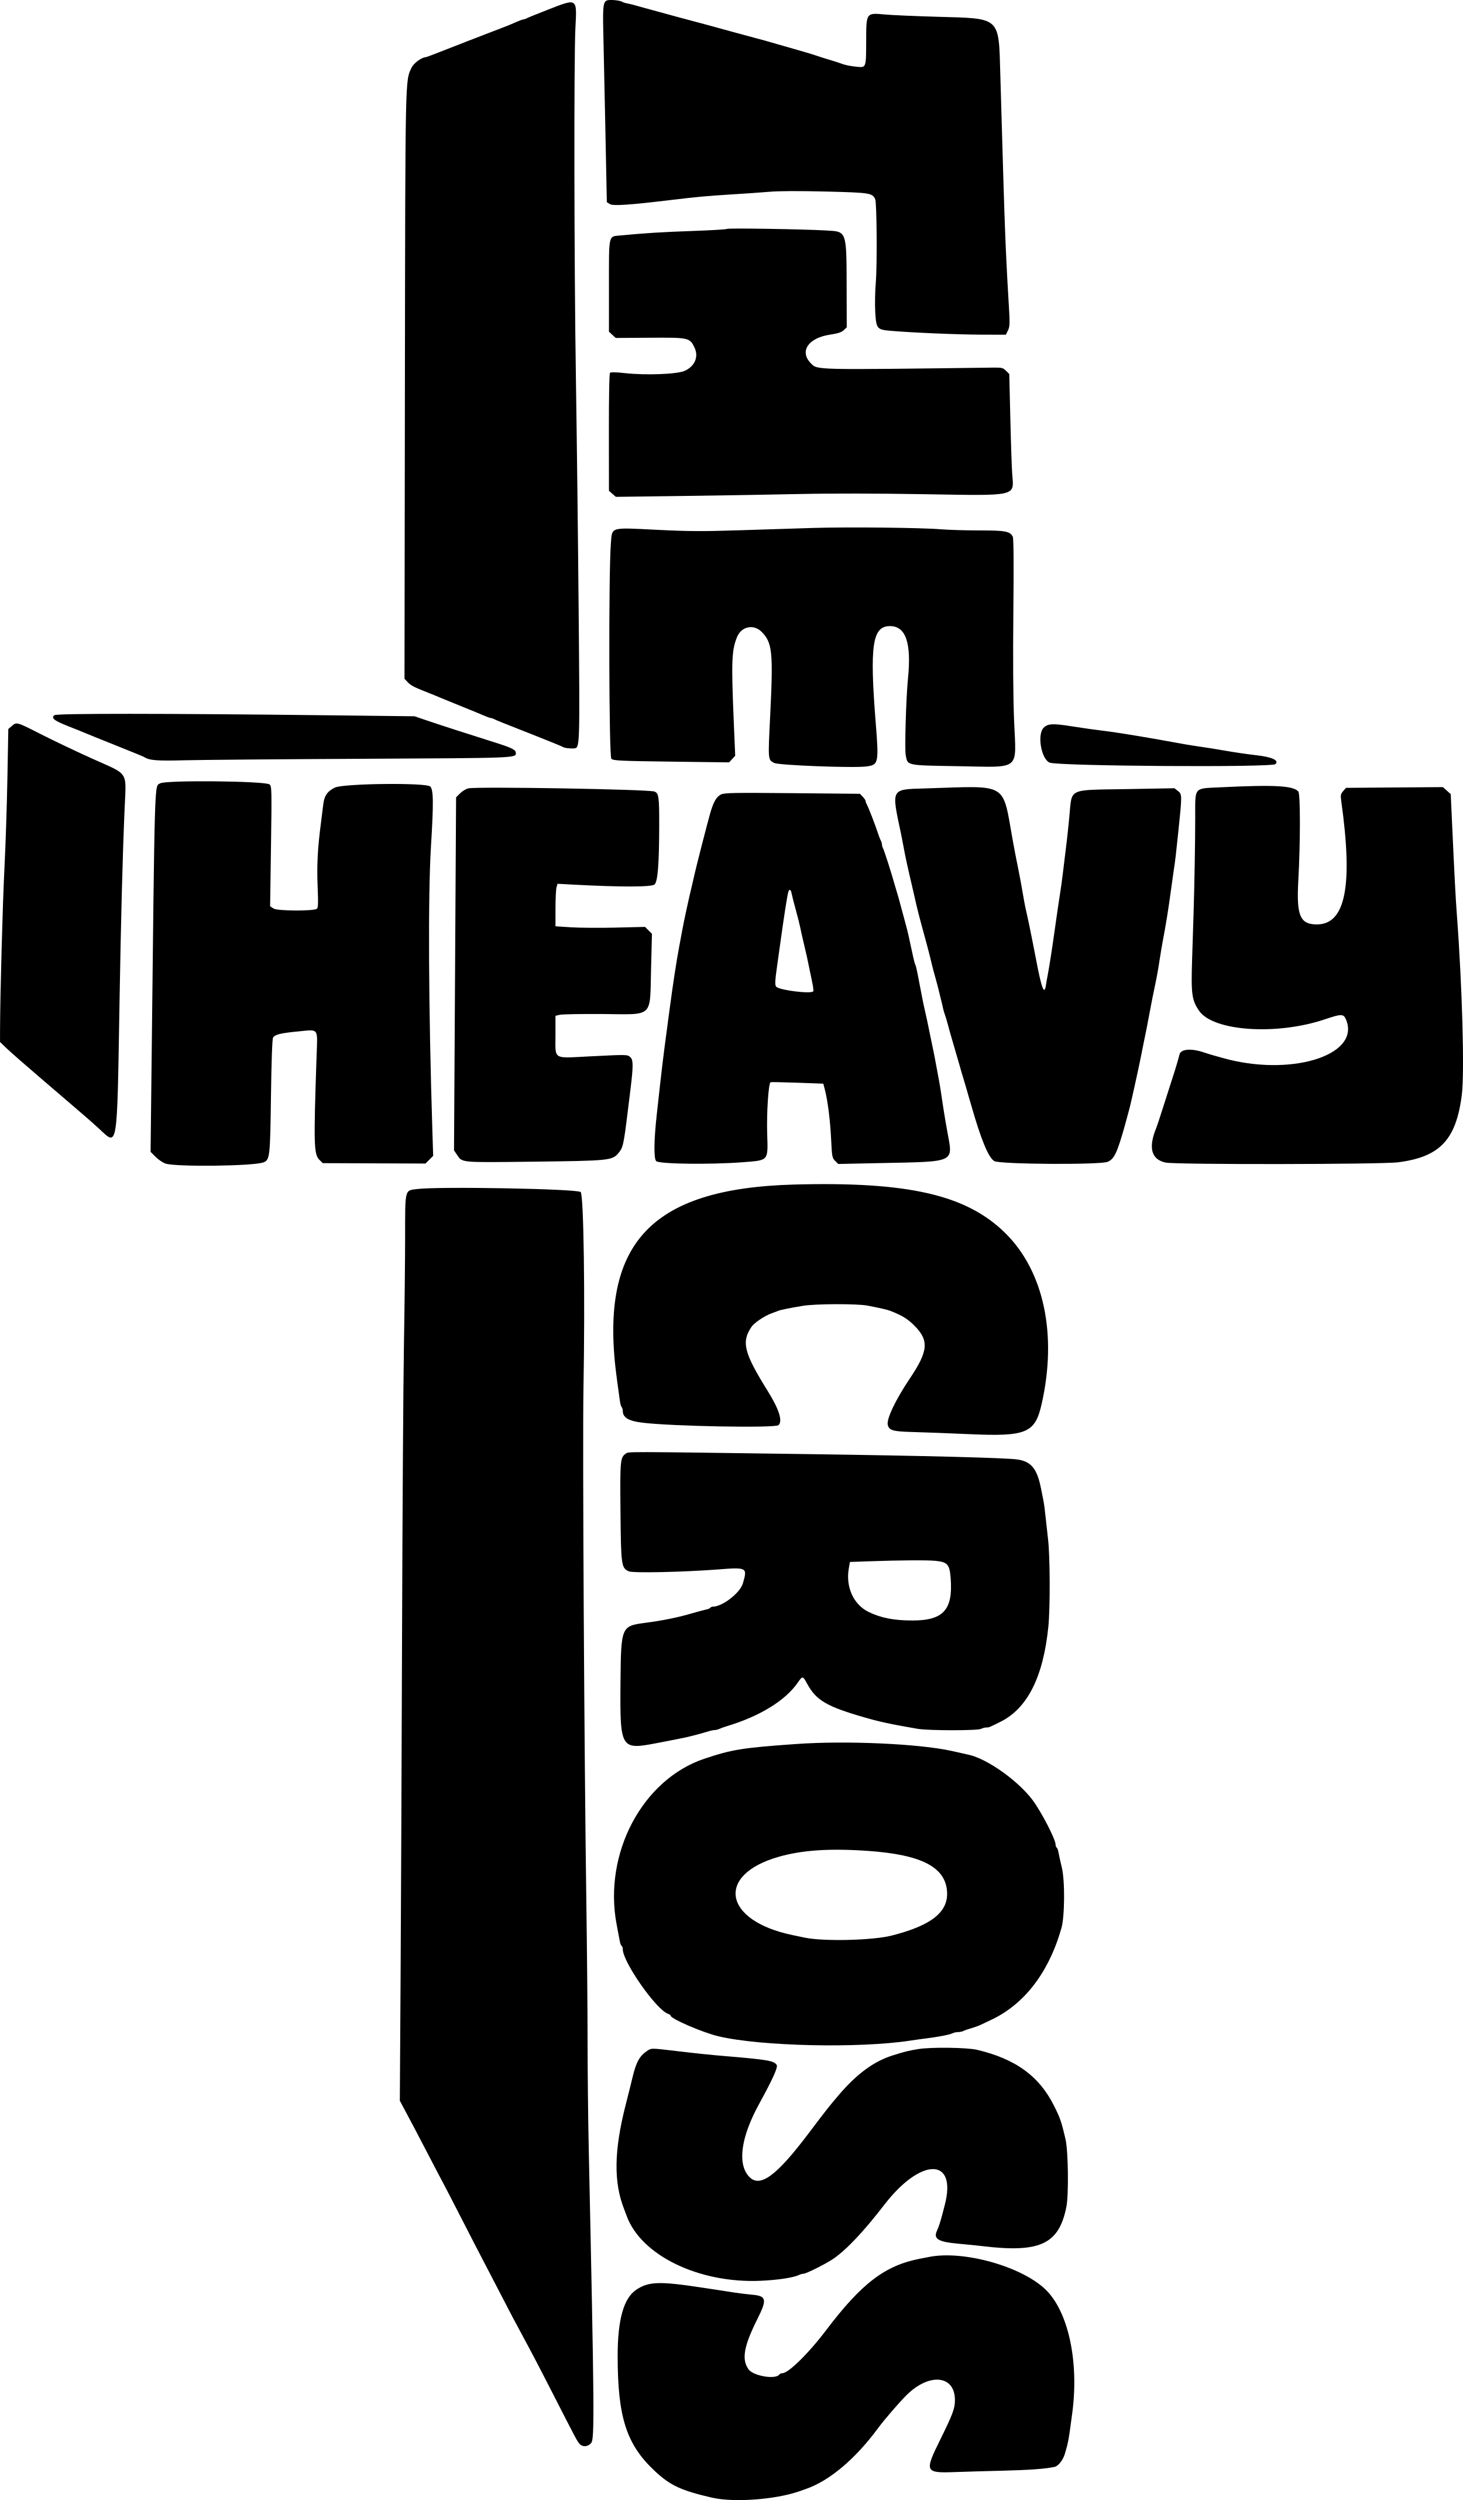 <svg xmlns="http://www.w3.org/2000/svg" xmlns:xlink="http://www.w3.org/1999/xlink" id="svg" viewBox="92.77 6.95 227.12 387.94"><g id="svgg"><path id="path0" d="M187.148 6.978 C 186.425 7.111,186.328 7.773,186.427 11.871 C 186.478 13.989,186.623 20.806,186.749 27.018 L 186.977 38.314 187.434 38.613 C 187.920 38.931,190.453 38.763,196.973 37.978 C 201.034 37.490,202.613 37.345,206.348 37.119 C 208.281 37.003,210.918 36.818,212.207 36.708 C 213.707 36.581,216.871 36.568,220.996 36.671 C 227.836 36.842,228.188 36.896,228.638 37.854 C 228.888 38.385,228.956 48.112,228.728 50.833 C 228.614 52.205,228.577 54.258,228.646 55.396 C 228.804 57.970,228.906 58.094,231.013 58.280 C 234.226 58.562,241.483 58.871,245.117 58.878 L 248.926 58.887 249.256 58.203 C 249.562 57.568,249.566 57.191,249.301 52.930 C 249.144 50.405,248.929 46.099,248.825 43.359 C 248.649 38.779,248.558 35.819,248.062 18.555 C 247.800 9.457,248.207 9.832,238.281 9.553 C 234.897 9.458,231.256 9.300,230.189 9.202 C 227.202 8.929,227.249 8.861,227.237 13.379 C 227.227 17.425,227.220 17.446,225.901 17.322 C 224.792 17.217,223.930 17.043,223.340 16.805 C 223.125 16.719,222.290 16.451,221.484 16.211 C 220.679 15.971,219.844 15.705,219.629 15.622 C 219.414 15.538,218.579 15.279,217.773 15.048 C 216.968 14.816,215.869 14.498,215.332 14.342 C 214.795 14.185,214.004 13.961,213.574 13.842 C 213.145 13.724,212.573 13.558,212.305 13.474 C 212.036 13.389,211.113 13.136,210.254 12.911 C 209.395 12.685,207.593 12.197,206.250 11.827 C 203.150 10.971,201.806 10.606,200.098 10.156 C 198.763 9.805,198.235 9.662,195.020 8.781 C 194.160 8.545,193.149 8.270,192.773 8.169 C 192.397 8.068,191.782 7.896,191.406 7.785 C 191.030 7.675,190.459 7.537,190.137 7.479 C 189.814 7.421,189.463 7.308,189.355 7.229 C 189.091 7.033,187.703 6.876,187.148 6.978 M177.930 8.414 C 176.265 9.063,174.750 9.677,174.563 9.778 C 174.377 9.878,174.134 9.961,174.024 9.961 C 173.914 9.961,173.407 10.145,172.898 10.371 C 171.743 10.883,171.798 10.861,168.262 12.212 C 166.650 12.828,163.911 13.892,162.174 14.576 C 160.437 15.260,158.964 15.820,158.900 15.820 C 158.260 15.820,157.002 16.736,156.664 17.449 C 155.664 19.557,155.694 18.166,155.628 66.928 L 155.566 112.273 156.052 112.790 C 156.489 113.255,157.006 113.546,158.350 114.082 C 158.591 114.179,159.009 114.346,159.277 114.453 C 159.546 114.561,159.963 114.727,160.205 114.824 C 160.447 114.920,160.952 115.132,161.328 115.293 C 161.704 115.455,163.154 116.046,164.551 116.607 C 165.947 117.168,167.462 117.792,167.918 117.993 C 168.373 118.195,168.836 118.359,168.946 118.359 C 169.056 118.359,169.299 118.437,169.485 118.532 C 169.948 118.767,170.164 118.855,175.391 120.911 C 177.915 121.905,180.068 122.783,180.176 122.864 C 180.378 123.016,181.282 123.128,181.895 123.076 C 182.792 123.001,182.790 123.058,182.600 101.561 C 182.502 90.444,182.312 74.360,182.178 65.820 C 181.898 48.031,181.853 15.872,182.101 11.203 C 182.345 6.619,182.416 6.666,177.930 8.414 M205.633 42.470 C 205.562 42.545,203.102 42.692,200.164 42.795 C 195.445 42.961,192.874 43.122,189.063 43.488 C 187.197 43.668,187.305 43.188,187.305 51.309 L 187.305 58.417 187.830 58.903 L 188.354 59.390 193.662 59.355 C 199.747 59.316,199.861 59.342,200.606 60.927 C 201.261 62.320,200.619 63.800,199.060 64.495 C 197.881 65.020,193.038 65.205,189.809 64.849 C 188.445 64.698,187.587 64.679,187.469 64.797 C 187.356 64.909,187.287 68.552,187.294 74.044 L 187.305 83.105 187.839 83.575 L 188.374 84.045 198.825 83.909 C 204.574 83.833,212.749 83.697,216.992 83.604 C 221.663 83.503,229.254 83.514,236.232 83.633 C 250.794 83.881,250.190 84.016,249.914 80.585 C 249.843 79.715,249.711 75.851,249.619 71.996 L 249.453 64.989 248.944 64.480 C 248.486 64.022,248.297 63.974,247.021 63.990 C 218.970 64.348,219.691 64.364,218.679 63.352 C 216.820 61.493,218.221 59.380,221.647 58.872 C 222.847 58.695,223.399 58.515,223.747 58.188 L 224.219 57.744 224.205 52.163 C 224.181 42.558,224.300 42.906,220.963 42.710 C 217.478 42.505,205.772 42.321,205.633 42.470 M219.043 88.869 C 216.572 88.943,211.431 89.105,207.617 89.230 C 201.829 89.418,199.706 89.407,194.765 89.162 C 187.383 88.795,187.818 88.669,187.606 91.249 C 187.237 95.759,187.300 124.349,187.680 124.693 C 187.997 124.980,189.038 125.029,196.997 125.132 L 205.957 125.247 206.431 124.733 L 206.905 124.218 206.672 118.701 C 206.288 109.567,206.357 107.841,207.189 105.799 C 207.861 104.147,209.760 103.744,211.005 104.989 C 212.666 106.651,212.822 108.149,212.341 117.871 C 211.990 124.983,211.976 124.815,212.953 125.335 C 213.632 125.697,225.214 126.141,227.246 125.883 C 229.165 125.640,229.219 125.387,228.714 119.043 C 227.760 107.053,228.199 104.100,230.935 104.102 C 233.402 104.105,234.287 106.711,233.722 112.305 C 233.431 115.174,233.197 123.173,233.375 124.115 C 233.689 125.770,233.369 125.702,241.515 125.838 C 251.351 126.002,250.530 126.658,250.205 118.896 C 250.055 115.313,250.013 109.386,250.085 101.990 C 250.160 94.333,250.130 90.477,249.994 90.224 C 249.544 89.382,248.876 89.258,244.785 89.256 C 242.658 89.255,239.951 89.174,238.770 89.075 C 235.779 88.826,224.435 88.707,219.043 88.869 M101.234 117.921 C 100.638 118.357,101.164 118.773,103.432 119.663 C 104.606 120.123,105.742 120.580,105.957 120.678 C 106.172 120.776,108.281 121.628,110.645 122.570 C 113.008 123.513,115.029 124.342,115.137 124.412 C 115.951 124.943,117.079 125.034,121.399 124.921 C 123.863 124.857,136.338 124.752,149.121 124.689 C 172.918 124.572,172.852 124.574,172.852 123.809 C 172.852 123.280,172.275 122.996,169.336 122.073 C 165.547 120.883,160.923 119.387,158.887 118.693 L 157.129 118.094 143.555 117.938 C 118.020 117.646,101.620 117.639,101.234 117.921 M94.599 119.605 L 94.060 120.069 93.918 127.759 C 93.840 131.989,93.636 138.218,93.463 141.602 C 93.181 147.143,92.792 161.356,92.779 166.591 L 92.773 168.630 93.799 169.619 C 94.363 170.162,96.714 172.222,99.023 174.194 C 101.333 176.167,103.487 178.013,103.809 178.295 C 104.132 178.578,105.011 179.333,105.762 179.974 C 106.514 180.616,107.615 181.592,108.210 182.145 C 111.062 184.798,110.934 185.588,111.316 162.988 C 111.540 149.697,111.793 140.016,112.110 132.526 C 112.368 126.460,112.887 127.277,107.123 124.682 C 104.656 123.571,101.078 121.870,99.174 120.901 C 95.327 118.946,95.356 118.954,94.599 119.605 M254.790 119.872 C 253.747 120.915,254.409 124.747,255.726 125.285 C 257.076 125.836,290.241 126.054,290.780 125.515 C 291.370 124.925,290.262 124.414,287.793 124.138 C 286.549 123.999,284.176 123.652,283.008 123.439 C 281.923 123.241,280.096 122.952,278.125 122.667 C 277.534 122.582,276.260 122.364,275.293 122.183 C 272.118 121.588,266.729 120.688,265.137 120.486 C 262.347 120.132,261.069 119.953,259.099 119.642 C 256.202 119.184,255.438 119.225,254.790 119.872 M117.632 128.503 C 116.732 129.062,116.811 126.408,116.276 174.236 L 116.148 185.680 116.948 186.480 C 117.388 186.919,118.083 187.383,118.493 187.509 C 120.215 188.039,132.154 187.889,133.655 187.318 C 134.662 186.936,134.708 186.535,134.835 177.094 C 134.908 171.661,135.029 168.206,135.155 167.970 C 135.418 167.480,136.306 167.258,139.070 166.993 C 142.313 166.683,142.069 166.368,141.922 170.685 C 141.450 184.583,141.489 186.050,142.353 186.914 L 142.872 187.434 150.847 187.465 L 158.822 187.497 159.419 186.900 L 160.016 186.303 159.889 182.263 C 159.295 163.479,159.207 145.895,159.669 138.379 C 160.094 131.465,160.068 129.454,159.549 128.985 C 158.870 128.372,146.082 128.519,144.768 129.156 C 143.587 129.727,143.109 130.421,142.951 131.792 C 142.880 132.407,142.730 133.613,142.616 134.473 C 142.086 138.491,141.942 141.142,142.076 144.423 C 142.186 147.129,142.162 147.844,141.957 147.971 C 141.354 148.344,135.831 148.310,135.251 147.930 L 134.704 147.571 134.839 138.275 C 134.966 129.503,134.954 128.961,134.626 128.674 C 134.005 128.132,118.482 127.975,117.632 128.503 M282.130 129.120 C 278.033 129.323,278.321 128.965,278.319 133.860 C 278.317 137.612,278.200 144.356,278.061 148.730 C 278.020 150.020,277.918 153.229,277.834 155.863 C 277.662 161.216,277.790 162.148,278.926 163.798 C 281.104 166.963,290.908 167.637,298.385 165.135 C 301.175 164.202,301.401 164.218,301.818 165.381 C 303.768 170.821,292.915 174.049,282.568 171.107 C 282.166 170.992,281.550 170.821,281.201 170.726 C 280.852 170.632,280.171 170.421,279.688 170.258 C 277.708 169.592,276.113 169.713,275.889 170.545 C 275.503 171.979,275.261 172.782,274.602 174.805 C 274.200 176.040,273.551 178.062,273.161 179.297 C 272.770 180.532,272.377 181.719,272.287 181.934 C 270.994 185.033,271.491 186.884,273.743 187.348 C 275.345 187.678,307.194 187.637,309.816 187.302 C 316.306 186.472,318.815 183.822,319.704 176.855 C 320.145 173.401,319.775 160.014,318.927 148.730 C 318.741 146.256,318.569 142.955,318.178 134.375 L 317.986 130.176 317.379 129.630 L 316.771 129.084 309.247 129.142 L 301.724 129.199 301.284 129.710 C 300.896 130.162,300.862 130.344,300.992 131.273 C 302.834 144.413,301.651 150.391,297.208 150.391 C 294.599 150.391,294.020 149.041,294.320 143.652 C 294.649 137.727,294.653 130.167,294.327 129.774 C 293.567 128.858,290.616 128.700,282.130 129.120 M165.453 129.282 C 165.090 129.376,164.518 129.728,164.183 130.063 L 163.574 130.674 163.545 135.600 C 163.530 138.310,163.457 150.635,163.384 162.988 L 163.252 185.449 163.712 186.130 C 164.556 187.379,164.102 187.338,175.488 187.206 C 187.297 187.069,187.798 187.020,188.752 185.904 C 189.494 185.038,189.585 184.633,190.237 179.297 C 190.349 178.384,190.528 176.934,190.635 176.074 C 191.088 172.439,191.089 171.416,190.639 171.008 C 190.151 170.568,190.272 170.570,184.287 170.867 C 178.484 171.155,179.004 171.483,179.004 167.532 L 179.004 164.569 179.688 164.412 C 180.063 164.325,183.052 164.272,186.328 164.295 C 194.347 164.349,193.642 165.012,193.844 157.223 L 193.983 151.849 193.446 151.312 L 192.909 150.775 188.398 150.884 C 185.917 150.945,182.788 150.924,181.445 150.839 L 179.004 150.684 179.005 147.949 C 179.006 146.445,179.076 144.960,179.162 144.649 L 179.318 144.084 181.700 144.212 C 189.255 144.616,194.026 144.602,194.408 144.175 C 194.890 143.635,195.094 140.982,195.107 135.095 C 195.117 130.608,195.044 130.063,194.390 129.776 C 193.593 129.427,166.669 128.967,165.453 129.282 M236.390 129.288 C 231.014 129.449,231.136 129.218,232.647 136.328 C 232.749 136.812,232.912 137.646,233.008 138.184 C 233.293 139.777,233.653 141.435,234.407 144.629 C 234.509 145.059,234.670 145.762,234.766 146.191 C 235.220 148.232,235.367 148.803,236.631 153.418 C 236.807 154.063,237.031 154.919,237.128 155.322 C 237.225 155.725,237.384 156.384,237.481 156.787 C 237.578 157.190,237.808 158.047,237.992 158.691 C 238.176 159.336,238.409 160.215,238.508 160.645 C 238.608 161.074,238.770 161.733,238.867 162.109 C 238.965 162.485,239.100 163.057,239.166 163.379 C 239.233 163.701,239.359 164.141,239.446 164.355 C 239.534 164.570,239.757 165.317,239.942 166.016 C 240.127 166.714,240.347 167.505,240.432 167.773 C 240.516 168.042,240.733 168.789,240.914 169.434 C 241.094 170.078,241.313 170.825,241.399 171.094 C 241.486 171.362,241.663 171.978,241.794 172.461 C 241.925 172.944,242.144 173.691,242.280 174.121 C 242.416 174.551,242.637 175.298,242.771 175.781 C 242.905 176.265,243.082 176.880,243.164 177.148 C 243.247 177.417,243.427 178.032,243.565 178.516 C 245.068 183.787,246.217 186.562,247.127 187.116 C 247.949 187.618,263.557 187.716,264.727 187.228 C 265.746 186.802,266.210 185.819,267.411 181.543 C 267.625 180.784,267.716 180.446,268.149 178.809 C 268.388 177.906,269.679 172.027,269.941 170.654 C 270.038 170.144,270.213 169.265,270.330 168.701 C 270.761 166.618,270.869 166.076,271.188 164.355 C 271.527 162.528,271.778 161.262,272.096 159.766 C 272.367 158.493,272.576 157.326,272.828 155.664 C 272.951 154.858,273.134 153.760,273.236 153.223 C 273.778 150.368,274.144 148.106,274.533 145.215 C 274.692 144.033,274.909 142.495,275.014 141.797 C 275.234 140.346,275.301 139.778,275.681 136.133 C 276.288 130.322,276.287 130.197,275.655 129.700 L 275.098 129.261 267.676 129.393 C 258.388 129.558,259.216 129.161,258.779 133.658 C 258.652 134.965,258.480 136.606,258.397 137.305 C 257.838 141.994,257.586 143.993,257.425 145.020 C 257.138 146.846,256.859 148.744,256.547 150.977 C 256.133 153.949,255.664 156.983,255.444 158.105 C 255.339 158.643,255.205 159.412,255.145 159.816 C 254.894 161.517,254.444 160.297,253.542 155.469 C 253.432 154.878,253.198 153.691,253.023 152.832 C 252.849 151.973,252.627 150.874,252.530 150.391 C 252.434 149.907,252.252 149.072,252.126 148.535 C 251.902 147.582,251.738 146.720,251.367 144.531 C 251.267 143.940,251.043 142.754,250.869 141.895 C 250.505 140.101,250.267 138.870,250.027 137.549 C 248.319 128.150,249.547 128.894,236.390 129.288 M204.699 130.228 C 204.004 130.565,203.528 131.383,203.038 133.086 C 202.609 134.578,200.790 141.662,200.577 142.676 C 200.486 143.105,200.314 143.853,200.195 144.336 C 200.076 144.819,199.896 145.588,199.794 146.045 C 199.692 146.501,199.521 147.271,199.414 147.754 C 199.090 149.213,198.840 150.431,198.634 151.563 C 198.526 152.153,198.346 153.120,198.234 153.711 C 197.788 156.054,197.232 159.688,196.666 163.965 C 196.552 164.824,196.383 166.099,196.289 166.797 C 195.681 171.327,195.554 172.395,194.723 179.932 C 194.286 183.891,194.251 186.692,194.633 187.114 C 195.054 187.580,203.144 187.680,208.203 187.283 C 212.122 186.975,212.003 187.117,211.871 182.916 C 211.767 179.607,212.073 174.976,212.402 174.874 C 212.510 174.841,214.394 174.878,216.589 174.956 L 220.581 175.098 220.835 176.074 C 221.272 177.748,221.659 180.841,221.799 183.778 C 221.925 186.426,221.963 186.629,222.415 187.081 L 222.896 187.562 229.465 187.424 C 241.276 187.176,240.728 187.436,239.830 182.520 C 239.614 181.338,239.346 179.756,239.235 179.004 C 238.780 175.924,238.698 175.415,238.381 173.730 C 238.199 172.764,237.978 171.577,237.889 171.094 C 237.800 170.610,237.584 169.556,237.410 168.750 C 237.235 167.944,237.009 166.846,236.907 166.309 C 236.806 165.771,236.588 164.761,236.423 164.063 C 236.258 163.364,236.034 162.310,235.925 161.719 C 235.816 161.128,235.647 160.249,235.549 159.766 C 235.452 159.282,235.285 158.426,235.178 157.862 C 235.072 157.298,234.934 156.755,234.872 156.654 C 234.810 156.554,234.667 156.048,234.556 155.531 C 234.444 155.013,234.270 154.216,234.168 153.760 C 234.067 153.303,233.906 152.556,233.810 152.100 C 233.714 151.643,233.485 150.742,233.302 150.098 C 233.119 149.453,232.810 148.311,232.616 147.559 C 232.422 146.807,232.177 145.928,232.072 145.605 C 231.967 145.283,231.785 144.668,231.666 144.238 C 231.199 142.543,230.050 138.946,229.874 138.626 C 229.771 138.439,229.688 138.152,229.688 137.988 C 229.688 137.824,229.602 137.537,229.498 137.351 C 229.394 137.164,229.183 136.616,229.028 136.133 C 228.661 134.985,227.589 132.223,227.342 131.790 C 227.235 131.603,227.148 131.358,227.148 131.244 C 227.148 131.131,226.951 130.832,226.709 130.580 L 226.270 130.123 215.794 130.025 C 206.634 129.940,205.241 129.966,204.699 130.228 M215.678 145.652 C 215.732 145.949,216.018 147.070,216.314 148.145 C 216.611 149.219,216.921 150.449,217.004 150.879 C 217.087 151.309,217.303 152.275,217.482 153.027 C 217.969 155.067,218.145 155.855,218.354 156.934 C 218.458 157.471,218.676 158.515,218.837 159.255 C 218.999 159.994,219.084 160.675,219.027 160.768 C 218.759 161.201,213.986 160.636,213.310 160.092 C 213.036 159.872,213.062 159.254,213.463 156.445 C 213.563 155.747,213.735 154.517,213.847 153.711 C 214.483 149.098,214.976 145.936,215.148 145.364 C 215.312 144.816,215.550 144.946,215.678 145.652 M216.113 190.752 C 193.498 191.357,185.615 200.069,188.571 221.191 C 188.751 222.480,188.944 223.887,189.000 224.316 C 189.057 224.746,189.181 225.181,189.278 225.283 C 189.374 225.385,189.453 225.662,189.453 225.897 C 189.453 226.908,190.368 227.450,192.506 227.708 C 197.221 228.276,213.158 228.561,213.633 228.086 C 214.293 227.426,213.717 225.620,211.930 222.754 C 208.255 216.857,207.836 215.184,209.442 212.822 C 209.858 212.210,211.427 211.151,212.500 210.758 C 212.876 210.620,213.359 210.438,213.574 210.352 C 213.972 210.194,215.114 209.962,217.383 209.577 C 219.305 209.251,225.808 209.226,227.441 209.539 C 229.362 209.906,230.502 210.168,230.957 210.344 C 232.803 211.061,233.616 211.554,234.673 212.598 C 237.026 214.921,236.898 216.567,234.032 220.823 C 231.809 224.126,230.365 227.153,230.588 228.044 C 230.806 228.913,231.383 229.076,234.499 229.154 C 236.096 229.193,240.015 229.342,243.208 229.484 C 252.153 229.883,253.455 229.339,254.486 224.774 C 256.909 214.040,254.834 204.248,248.885 198.339 C 242.871 192.365,233.855 190.278,216.113 190.752 M157.519 191.451 C 155.584 191.688,155.664 191.370,155.662 198.801 C 155.661 202.307,155.578 209.878,155.478 215.625 C 155.378 221.372,155.247 241.499,155.187 260.352 C 155.127 279.204,155.024 303.242,154.959 313.770 L 154.840 332.910 155.567 334.277 C 155.967 335.029,156.668 336.348,157.125 337.207 C 157.582 338.066,158.685 340.176,159.575 341.895 C 160.466 343.613,161.343 345.283,161.523 345.605 C 161.704 345.928,162.977 348.389,164.352 351.074 C 165.727 353.760,167.246 356.704,167.729 357.617 C 168.211 358.530,169.353 360.728,170.268 362.500 C 172.018 365.892,172.735 367.253,173.868 369.336 C 175.116 371.628,176.591 374.448,178.720 378.613 C 182.192 385.406,182.386 385.769,182.733 386.153 C 183.224 386.695,184.070 386.627,184.559 386.005 C 185.074 385.351,185.036 380.891,184.175 340.723 C 184.071 335.889,183.987 328.242,183.987 323.730 C 183.987 319.219,183.902 309.551,183.797 302.246 C 183.465 279.057,183.195 231.069,183.348 222.559 C 183.610 208.026,183.385 192.267,182.910 191.912 C 182.246 191.415,160.960 191.028,157.519 191.451 M189.919 232.507 C 189.057 233.113,189.020 233.523,189.096 241.542 C 189.175 249.865,189.228 250.243,190.383 250.769 C 191.023 251.061,198.821 250.895,204.278 250.475 C 208.757 250.130,208.816 250.164,208.096 252.642 C 207.667 254.117,204.921 256.250,203.450 256.250 C 203.284 256.250,203.100 256.328,203.041 256.423 C 202.983 256.518,202.692 256.641,202.395 256.697 C 202.098 256.753,201.064 257.031,200.098 257.315 C 197.991 257.934,195.645 258.408,192.925 258.766 C 189.214 259.253,189.175 259.347,189.098 267.969 C 189.005 278.313,189.118 278.506,194.657 277.439 C 197.614 276.869,198.347 276.725,199.219 276.539 C 200.070 276.357,201.613 275.946,202.846 275.572 C 203.176 275.472,203.594 275.391,203.776 275.391 C 203.958 275.391,204.259 275.314,204.446 275.219 C 204.633 275.125,205.137 274.943,205.566 274.814 C 210.717 273.272,214.692 270.830,216.633 268.018 C 217.357 266.970,217.401 266.975,218.071 268.207 C 219.478 270.791,221.081 271.735,226.953 273.432 C 229.339 274.122,231.013 274.482,235.210 275.206 C 236.903 275.499,244.542 275.503,245.086 275.212 C 245.304 275.095,245.665 275.000,245.888 275.000 C 246.317 275.000,246.331 274.995,248.110 274.104 C 252.280 272.018,254.733 267.140,255.516 259.375 C 255.814 256.413,255.789 248.487,255.473 245.801 C 255.347 244.727,255.167 243.101,255.073 242.188 C 254.980 241.274,254.850 240.264,254.784 239.941 C 254.718 239.619,254.533 238.696,254.373 237.891 C 253.772 234.865,252.873 233.750,250.768 233.421 C 249.095 233.159,236.321 232.832,217.676 232.575 C 189.218 232.183,190.377 232.186,189.919 232.507 M238.038 249.147 C 239.875 249.339,240.190 249.703,240.353 251.820 C 240.732 256.740,239.235 258.398,234.413 258.398 C 231.561 258.398,229.561 258.010,227.637 257.083 C 225.277 255.946,224.030 253.209,224.543 250.293 L 224.715 249.316 227.739 249.211 C 232.632 249.040,236.772 249.015,238.038 249.147 M216.406 277.563 C 208.035 278.152,206.443 278.406,202.148 279.838 C 192.505 283.053,186.412 294.535,188.497 305.566 C 188.720 306.748,188.949 307.958,189.005 308.254 C 189.062 308.551,189.185 308.842,189.280 308.901 C 189.375 308.959,189.453 309.190,189.453 309.413 C 189.453 311.401,194.700 318.867,196.499 319.438 C 196.706 319.504,196.875 319.626,196.875 319.709 C 196.875 320.188,201.826 322.327,204.301 322.917 C 210.792 324.466,226.116 324.811,234.082 323.589 C 234.834 323.474,235.977 323.315,236.621 323.236 C 238.422 323.016,240.256 322.658,240.642 322.452 C 240.833 322.349,241.217 322.266,241.494 322.266 C 241.771 322.266,242.150 322.186,242.337 322.089 C 242.523 321.992,243.071 321.801,243.555 321.665 C 244.038 321.528,244.653 321.310,244.922 321.180 C 245.190 321.051,245.938 320.698,246.582 320.397 C 251.782 317.971,255.576 313.040,257.544 306.152 C 258.065 304.329,258.108 298.834,257.619 296.777 C 257.388 295.811,257.152 294.733,257.094 294.383 C 257.036 294.033,256.910 293.698,256.814 293.639 C 256.719 293.580,256.641 293.366,256.641 293.164 C 256.641 292.348,254.395 288.017,253.046 286.230 C 250.780 283.232,246.037 279.873,243.164 279.233 C 242.896 279.173,241.709 278.909,240.527 278.645 C 235.486 277.523,224.183 277.015,216.406 277.563 M227.539 294.153 C 235.883 294.738,239.611 296.687,239.799 300.563 C 239.951 303.683,237.300 305.749,231.152 307.301 C 228.218 308.041,220.633 308.219,217.725 307.615 C 217.214 307.509,216.335 307.325,215.771 307.208 C 205.059 304.968,203.830 297.862,213.672 295.062 C 217.335 294.019,221.623 293.738,227.539 294.153 M235.352 324.897 C 233.791 325.152,233.293 325.276,231.341 325.890 C 228.428 326.808,225.792 328.744,222.991 332.020 C 221.492 333.774,221.026 334.367,218.270 338.016 C 213.246 344.669,210.707 346.500,209.038 344.675 C 207.217 342.683,207.799 338.554,210.625 333.398 C 212.718 329.582,213.561 327.717,213.349 327.377 C 212.932 326.708,211.970 326.544,205.176 325.977 C 203.079 325.803,200.916 325.577,197.754 325.204 C 193.746 324.730,193.903 324.729,193.169 325.230 C 192.060 325.986,191.542 326.923,190.999 329.150 C 190.901 329.553,190.740 330.212,190.642 330.615 C 190.544 331.018,190.206 332.358,189.891 333.594 C 188.090 340.655,188.017 345.545,189.651 349.707 C 189.735 349.922,189.916 350.405,190.053 350.781 C 192.286 356.908,201.247 361.262,210.792 360.858 C 213.519 360.743,215.990 360.366,216.843 359.936 C 217.030 359.843,217.325 359.766,217.500 359.766 C 217.913 359.766,221.036 358.200,222.143 357.439 C 224.190 356.031,226.848 353.214,230.078 349.029 C 235.770 341.656,241.378 341.698,239.438 349.098 C 239.322 349.541,239.136 350.254,239.024 350.684 C 238.762 351.697,238.485 352.535,238.244 353.047 C 237.630 354.353,238.373 354.815,241.541 355.100 C 242.810 355.214,244.507 355.386,245.313 355.482 C 254.237 356.546,257.144 355.190,258.314 349.414 C 258.692 347.552,258.612 340.775,258.191 338.937 C 257.569 336.224,257.364 335.622,256.396 333.691 C 254.090 329.090,250.422 326.428,244.441 325.013 C 242.911 324.651,237.291 324.580,235.352 324.897 M237.012 357.154 C 236.797 357.196,236.138 357.325,235.547 357.439 C 230.170 358.478,226.521 361.259,221.040 368.497 C 218.294 372.123,215.168 375.195,214.226 375.195 C 214.041 375.195,213.840 375.276,213.779 375.375 C 213.255 376.224,209.725 375.649,208.973 374.593 C 207.869 373.042,208.235 370.998,210.384 366.715 C 211.878 363.736,211.754 363.208,209.519 363.015 C 208.741 362.948,207.534 362.802,206.836 362.690 C 206.138 362.579,204.995 362.402,204.297 362.297 C 203.599 362.193,202.456 362.020,201.758 361.914 C 195.115 360.901,193.431 360.960,191.504 362.275 C 189.586 363.583,188.656 366.919,188.656 372.490 C 188.656 382.036,190.013 386.249,194.414 390.367 C 196.822 392.620,198.515 393.408,203.320 394.511 C 206.679 395.282,213.101 394.818,216.797 393.538 C 217.173 393.408,217.656 393.240,217.871 393.165 C 221.550 391.885,225.554 388.510,229.094 383.705 C 229.991 382.487,232.236 379.877,233.397 378.701 C 236.964 375.090,241.016 375.444,241.016 379.368 C 241.016 380.682,240.694 381.541,238.660 385.659 C 236.287 390.462,236.397 390.704,240.881 390.542 C 242.513 390.483,245.913 390.384,248.438 390.322 C 252.627 390.219,255.046 390.042,256.503 389.730 C 257.060 389.611,257.805 388.655,258.086 387.695 C 258.628 385.849,258.665 385.643,259.234 381.348 C 260.295 373.329,258.601 365.570,255.048 362.178 C 251.302 358.603,242.324 356.102,237.012 357.154 " stroke="none" fill="#000000" fill-rule="evenodd"/></g></svg>